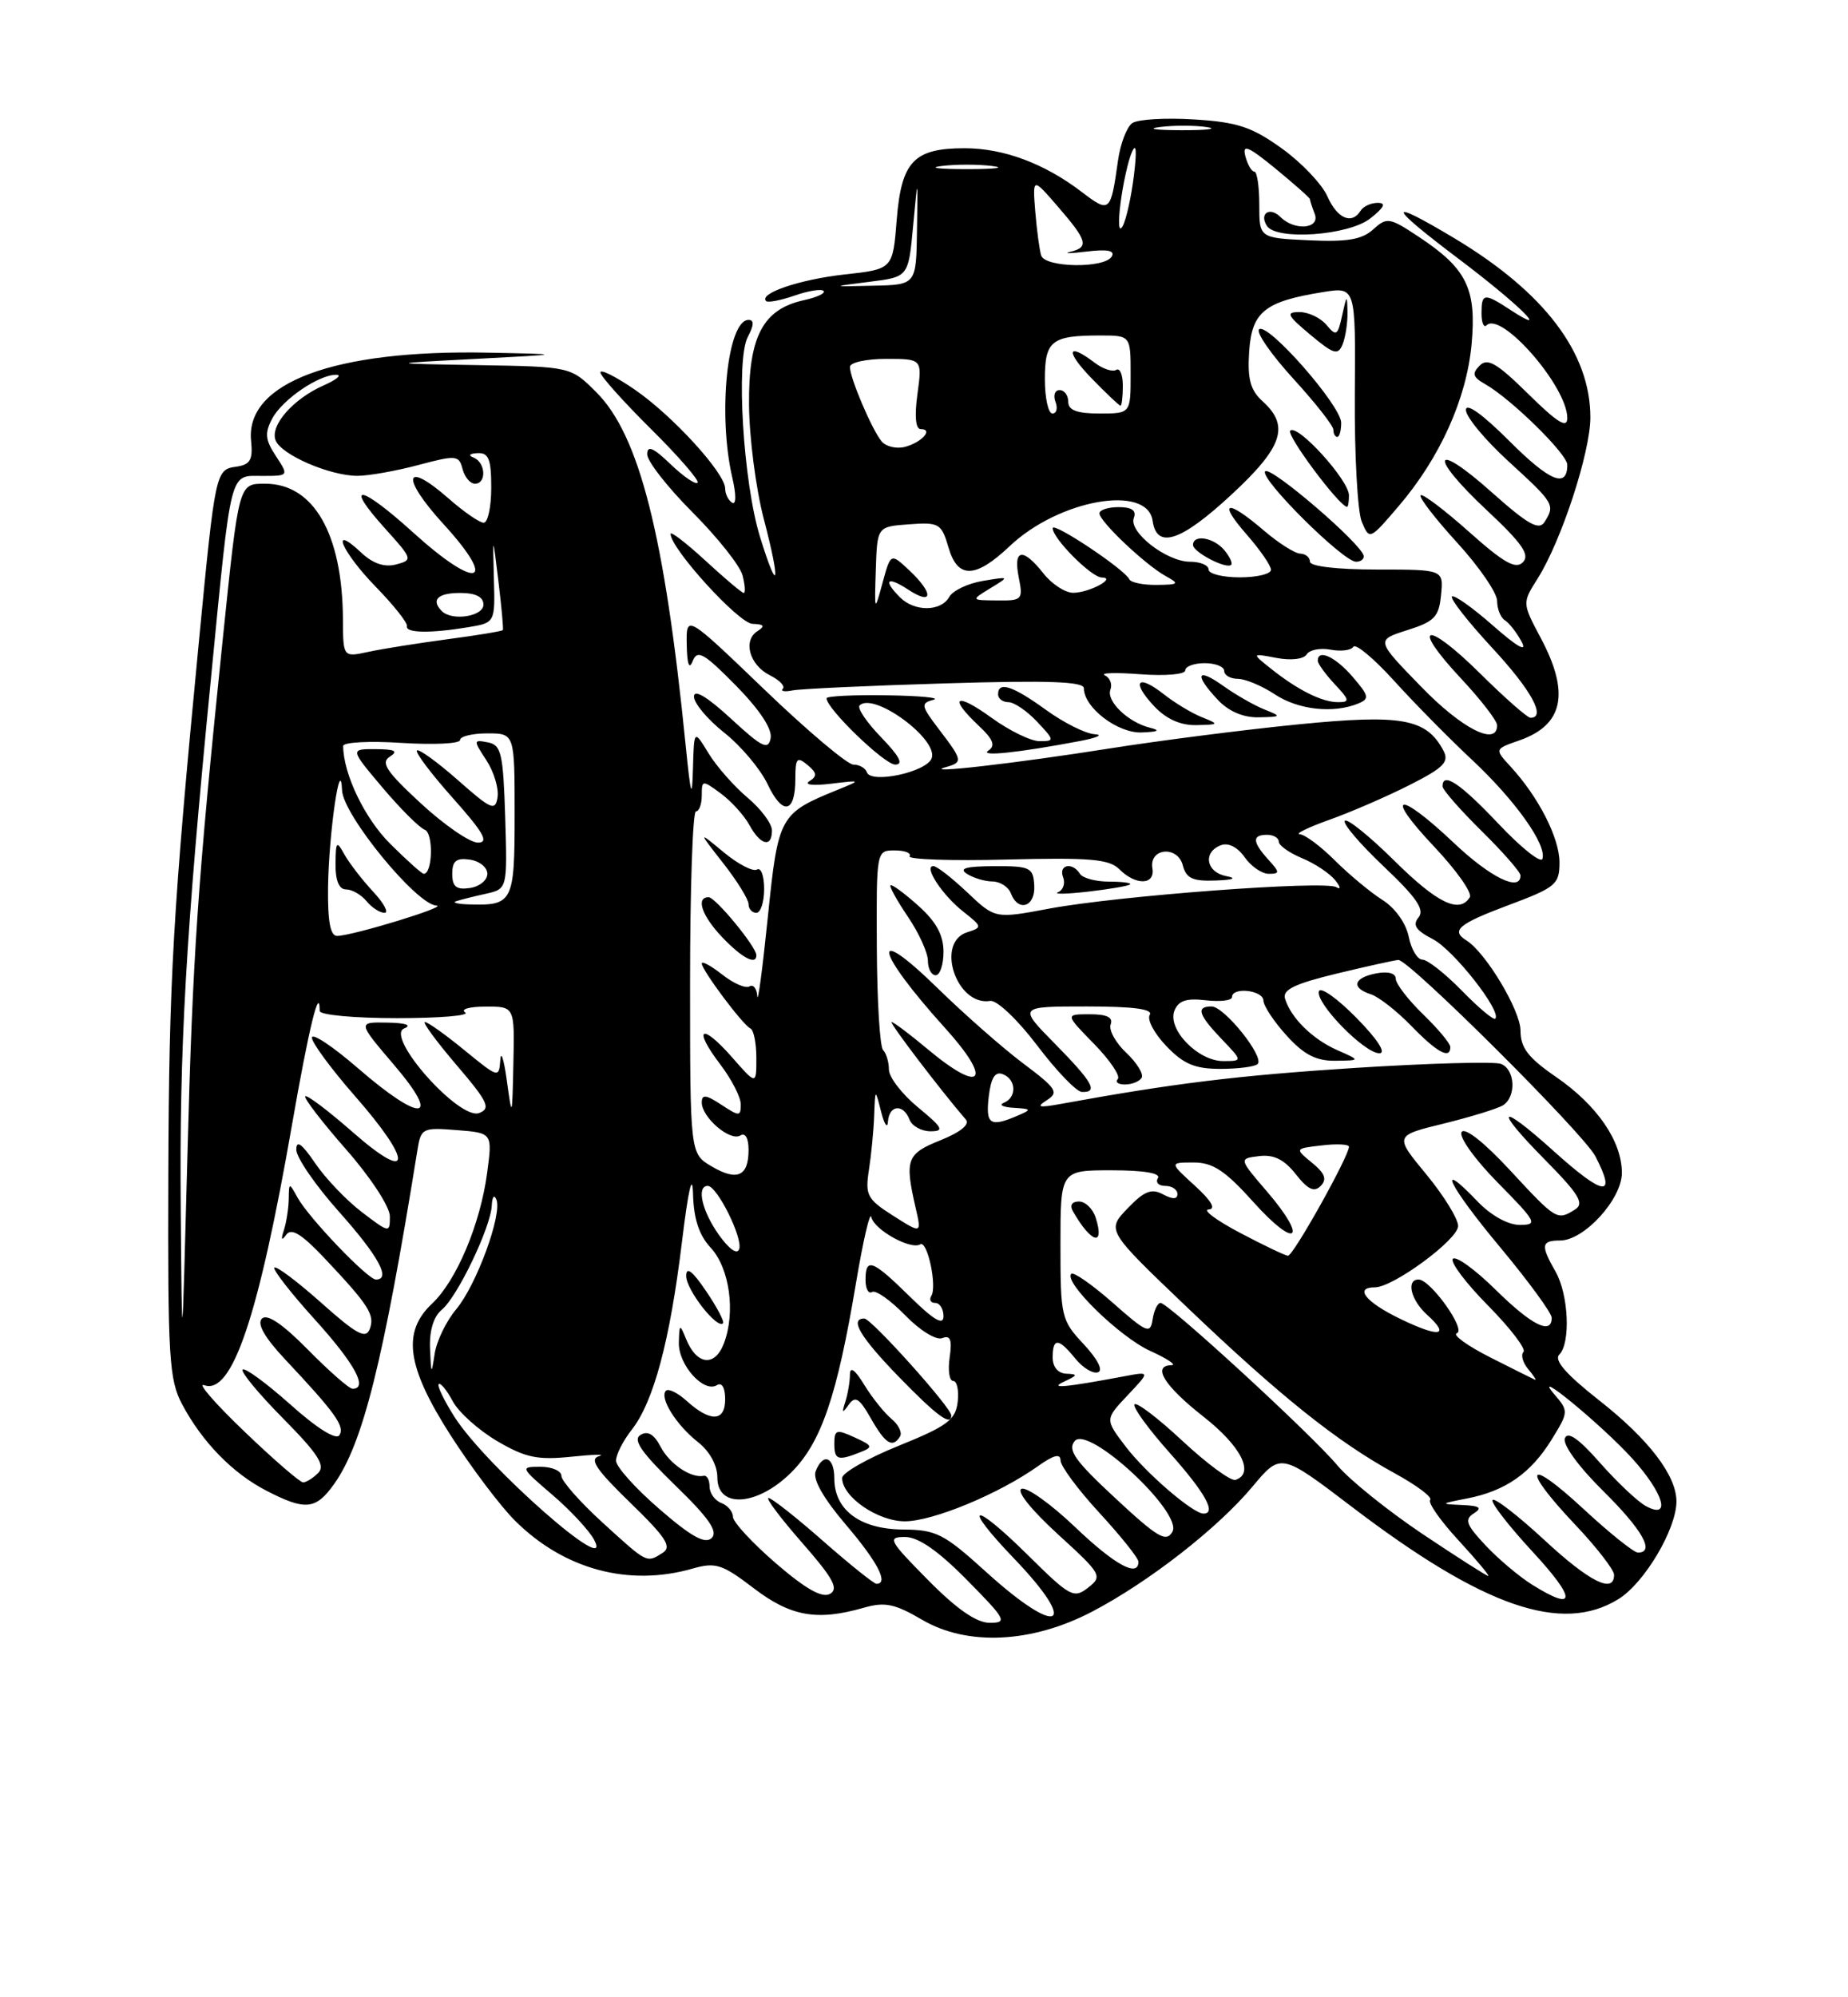 <?xml version="1.0" encoding="UTF-8" standalone="no"?>
<!DOCTYPE svg PUBLIC "-//W3C//DTD SVG 1.1//EN" "http://www.w3.org/Graphics/SVG/1.1/DTD/svg11.dtd" >
<svg xmlns="http://www.w3.org/2000/svg" xmlns:xlink="http://www.w3.org/1999/xlink" version="1.1" viewBox="0 0 237 256">
 <g >
 <path fill="currentColor"
d=" M 140.04 206.58 C 147.31 202.78 156.16 195.89 160.63 190.54 C 164.26 186.20 164.26 186.20 173.38 193.14 C 190.25 205.98 200.29 209.46 207.56 204.96 C 210.90 202.90 215.00 195.98 215.00 192.43 C 214.99 189.11 211.45 184.48 205.08 179.48 C 200.87 176.17 199.26 174.34 199.97 173.63 C 201.45 172.15 201.17 165.93 199.50 163.00 C 197.56 159.61 197.65 159.00 200.08 159.00 C 203.16 159.00 208.00 153.70 208.00 150.33 C 207.99 146.26 204.84 141.68 199.58 138.05 C 195.98 135.58 195.00 134.30 195.00 132.10 C 195.00 129.51 190.53 122.07 188.07 120.54 C 186.02 119.27 187.05 118.41 193.50 116.00 C 199.54 113.74 200.00 113.35 200.00 110.53 C 199.99 107.40 197.32 102.16 193.73 98.26 C 191.66 96.01 191.66 96.01 194.85 94.90 C 200.50 92.93 201.36 88.85 197.61 81.80 C 195.21 77.29 195.21 77.29 197.20 74.15 C 200.23 69.36 203.96 57.98 203.96 53.50 C 203.96 45.22 198.07 37.47 186.56 30.56 C 177.72 25.27 177.86 26.24 186.91 33.06 C 194.71 38.93 199.16 43.29 193.75 39.75 C 190.32 37.51 190.00 37.55 190.00 40.17 C 190.00 41.36 190.29 42.05 190.64 41.70 C 192.51 39.82 201.00 49.55 201.00 53.58 C 201.00 54.96 199.75 54.19 196.01 50.51 C 191.98 46.54 190.77 45.83 189.76 46.86 C 188.75 47.88 188.88 48.34 190.44 49.22 C 193.76 51.09 201.00 58.19 201.00 59.57 C 201.00 62.64 198.76 61.72 193.55 56.51 C 190.12 53.08 188.00 51.57 188.00 52.55 C 188.00 53.43 190.47 56.41 193.50 59.17 C 199.34 64.51 199.46 64.72 198.08 66.91 C 197.37 68.02 195.95 67.23 191.35 63.13 C 183.72 56.32 183.12 58.33 190.68 65.40 C 195.20 69.63 196.24 71.11 195.31 72.06 C 194.39 73.01 192.86 72.15 188.38 68.15 C 185.22 65.34 182.43 63.23 182.19 63.48 C 181.94 63.73 184.05 66.46 186.87 69.55 C 189.69 72.63 192.00 76.00 192.00 77.02 C 192.00 78.04 192.45 79.16 192.99 79.50 C 193.54 79.83 194.51 81.08 195.15 82.27 C 195.89 83.66 194.58 82.92 191.50 80.21 C 188.85 77.88 186.47 76.19 186.21 76.46 C 185.94 76.72 188.26 79.68 191.36 83.03 C 196.40 88.46 198.33 92.00 196.28 92.00 C 195.88 92.00 192.97 89.44 189.81 86.31 C 182.84 79.42 180.80 79.94 187.35 86.94 C 189.91 89.68 192.00 92.38 192.00 92.96 C 192.00 95.70 187.51 93.43 182.26 88.02 C 176.45 82.05 176.45 82.05 180.47 80.77 C 183.97 79.67 184.54 79.07 184.81 76.25 C 185.13 73.00 185.13 73.00 176.56 73.00 C 171.52 73.00 168.00 72.59 168.00 72.00 C 168.00 71.45 167.44 70.98 166.75 70.96 C 166.06 70.94 163.94 69.59 162.04 67.96 C 157.31 63.91 156.12 64.23 159.90 68.53 C 161.60 70.48 163.00 72.50 163.00 73.03 C 163.00 73.57 161.20 74.00 159.00 74.00 C 156.80 74.00 155.00 73.55 155.00 73.00 C 155.00 72.45 153.94 72.00 152.63 72.00 C 149.61 72.00 144.71 68.19 145.41 66.38 C 145.77 65.44 145.16 65.00 143.47 65.00 C 142.11 65.00 141.00 65.36 141.00 65.80 C 141.00 66.83 146.89 72.40 149.50 73.84 C 151.30 74.83 151.19 74.94 148.33 74.97 C 146.59 74.99 145.02 74.66 144.83 74.25 C 144.28 73.00 135.00 66.82 135.00 67.70 C 135.00 69.01 139.96 74.00 141.29 74.02 C 143.28 74.04 139.71 75.97 137.64 75.98 C 136.62 75.99 134.90 74.87 133.82 73.50 C 131.18 70.15 129.92 70.35 130.65 74.00 C 131.22 76.86 131.10 77.00 127.88 76.96 C 124.50 76.93 124.50 76.93 127.00 75.40 C 129.50 73.88 129.50 73.88 126.03 74.46 C 124.12 74.78 122.19 75.70 121.73 76.52 C 120.68 78.40 117.29 78.43 115.43 76.57 C 113.18 74.32 113.76 73.79 116.50 75.59 C 119.68 77.67 119.75 76.05 116.62 73.11 C 114.23 70.87 114.23 70.87 113.19 74.68 C 112.15 78.49 112.14 78.49 112.32 73.00 C 112.50 67.50 112.50 67.50 116.59 67.20 C 120.45 66.92 120.74 67.09 121.65 70.20 C 122.83 74.22 125.10 74.16 129.50 69.99 C 135.80 64.03 147.15 62.02 147.82 66.75 C 148.34 70.44 151.44 69.42 157.94 63.39 C 164.51 57.31 165.42 54.60 161.95 51.46 C 160.35 50.01 159.97 48.61 160.20 45.06 C 160.54 39.96 162.19 38.63 169.72 37.43 C 173.86 36.77 173.86 36.77 173.75 50.63 C 173.70 58.26 174.10 65.57 174.64 66.87 C 175.63 69.23 175.66 69.22 179.35 64.90 C 184.67 58.69 188.09 51.10 188.73 44.09 C 189.37 37.00 188.10 34.42 181.96 30.36 C 178.19 27.86 177.87 27.81 176.10 29.41 C 174.67 30.71 172.75 31.03 167.87 30.80 C 161.50 30.50 161.50 30.50 161.50 26.25 C 161.50 23.91 161.21 22.00 160.87 22.00 C 160.52 22.00 160.00 21.11 159.71 20.01 C 159.30 18.42 160.08 18.75 163.60 21.63 C 166.02 23.62 168.00 25.37 168.00 25.54 C 168.00 25.70 168.27 26.55 168.61 27.42 C 169.34 29.33 166.03 29.63 164.22 27.82 C 162.86 26.46 161.47 27.34 162.46 28.93 C 163.64 30.85 172.93 30.20 175.73 28.00 C 177.52 26.59 177.81 26.00 176.69 26.00 C 175.83 26.00 174.84 26.45 174.50 27.00 C 173.37 28.83 171.50 28.03 170.23 25.16 C 169.54 23.60 166.91 20.83 164.38 19.02 C 160.53 16.26 158.69 15.65 153.14 15.31 C 149.49 15.08 145.92 15.29 145.21 15.78 C 144.51 16.26 143.68 18.43 143.38 20.58 C 142.44 27.25 142.33 27.35 138.71 24.59 C 133.94 20.95 128.70 19.00 123.72 19.00 C 117.20 19.00 115.60 20.68 115.00 28.17 C 114.50 34.50 114.50 34.50 108.31 35.18 C 102.56 35.82 97.27 37.61 98.25 38.59 C 98.49 38.82 100.12 38.50 101.89 37.89 C 103.66 37.27 105.34 37.00 105.62 37.29 C 105.91 37.58 104.77 38.11 103.08 38.48 C 97.83 39.64 95.99 43.14 96.06 51.88 C 96.09 56.07 96.94 62.65 97.95 66.50 C 100.14 74.85 99.82 76.42 97.48 68.85 C 95.31 61.86 94.35 46.08 95.91 43.17 C 96.69 41.71 96.73 41.00 96.01 41.00 C 93.28 41.00 92.03 53.11 93.92 61.24 C 94.43 63.43 94.42 64.76 93.89 64.43 C 93.40 64.13 93.00 63.31 93.00 62.62 C 93.00 60.65 86.27 53.28 81.41 49.94 C 78.98 48.27 77.00 47.28 77.00 47.73 C 77.00 48.19 79.91 51.44 83.47 54.97 C 87.03 58.50 89.73 61.61 89.46 61.87 C 89.20 62.14 87.63 61.07 85.99 59.49 C 83.77 57.36 83.00 57.04 83.00 58.23 C 83.00 59.12 85.62 62.46 88.82 65.67 C 92.02 68.88 94.91 72.51 95.23 73.75 C 95.55 74.99 95.62 76.00 95.38 76.00 C 95.15 76.00 92.94 74.14 90.48 71.87 C 88.01 69.60 86.00 68.05 86.00 68.43 C 86.00 70.31 94.73 79.90 96.50 79.96 C 98.00 80.01 98.16 80.24 97.15 80.89 C 95.23 82.10 96.12 85.25 98.75 86.56 C 99.98 87.18 100.72 87.95 100.40 88.27 C 100.07 88.60 100.63 88.70 101.65 88.49 C 102.67 88.29 111.49 87.88 121.25 87.59 C 134.37 87.19 139.00 87.35 139.00 88.21 C 139.00 90.69 143.34 94.00 146.42 93.88 C 148.54 93.80 148.87 93.62 147.50 93.28 C 144.68 92.59 141.84 89.86 142.41 88.38 C 142.67 87.69 142.35 86.87 141.69 86.56 C 141.04 86.24 143.09 86.18 146.25 86.42 C 149.43 86.66 152.00 86.44 152.00 85.93 C 152.00 85.42 153.12 85.00 154.50 85.00 C 155.88 85.00 157.00 85.45 157.00 86.00 C 157.00 86.55 157.79 87.00 158.75 87.01 C 159.71 87.01 161.85 87.91 163.50 89.00 C 166.49 90.98 170.99 91.48 174.17 90.18 C 175.66 89.57 175.58 89.20 173.47 86.75 C 171.25 84.17 169.00 83.14 169.00 84.69 C 169.00 85.06 169.98 86.41 171.17 87.69 C 173.08 89.72 173.14 90.00 171.61 90.00 C 169.54 90.00 166.44 88.45 163.00 85.71 C 160.50 83.72 160.50 83.72 163.71 84.33 C 165.56 84.68 167.20 84.49 167.58 83.87 C 167.94 83.29 169.32 83.02 170.64 83.27 C 171.96 83.52 173.28 83.36 173.56 82.90 C 173.85 82.44 176.21 84.41 178.81 87.28 C 181.41 90.15 185.90 94.70 188.78 97.39 C 194.34 102.59 198.40 108.30 197.81 110.08 C 197.61 110.68 195.07 108.65 192.17 105.58 C 187.26 100.39 185.00 98.88 185.00 100.79 C 185.00 101.22 187.25 103.79 190.00 106.50 C 192.75 109.21 195.00 111.78 195.00 112.21 C 195.00 114.37 191.14 112.48 186.41 108.00 C 179.27 101.25 177.41 101.63 183.91 108.50 C 186.77 111.53 188.84 114.45 188.50 115.00 C 187.17 117.15 184.32 115.77 178.81 110.31 C 175.64 107.18 172.79 104.88 172.47 105.20 C 172.15 105.52 174.39 108.15 177.44 111.04 C 181.66 115.03 182.74 116.60 181.93 117.58 C 181.12 118.56 181.56 119.24 183.75 120.37 C 186.43 121.75 192.65 129.68 191.76 130.57 C 191.55 130.79 189.62 129.17 187.48 126.98 C 185.34 124.79 183.07 123.00 182.42 123.00 C 181.78 123.00 180.98 121.67 180.66 120.05 C 180.31 118.32 178.91 116.36 177.28 115.34 C 175.75 114.37 173.02 112.10 171.20 110.29 C 169.39 108.48 167.36 106.97 166.70 106.93 C 166.04 106.89 167.75 106.05 170.50 105.07 C 173.25 104.09 177.87 102.09 180.77 100.62 C 185.19 98.38 185.89 97.66 185.10 96.18 C 182.91 92.09 179.76 91.53 166.45 92.85 C 159.60 93.53 148.71 94.92 142.25 95.94 C 130.25 97.84 118.10 99.23 121.25 98.34 C 123.51 97.71 123.48 97.49 120.45 93.52 C 118.11 90.46 118.05 90.13 119.70 89.70 C 120.69 89.44 118.01 89.18 113.75 89.12 C 109.49 89.05 106.00 89.22 106.00 89.50 C 106.00 90.83 113.43 98.00 114.81 98.00 C 115.91 98.00 115.36 96.93 113.01 94.51 C 111.16 92.60 109.91 90.76 110.24 90.42 C 112.03 88.63 120.41 94.78 119.48 97.20 C 118.80 98.97 111.68 100.49 111.17 98.98 C 110.98 98.44 110.21 98.00 109.44 98.00 C 108.68 98.00 103.54 93.67 98.03 88.38 C 88.00 78.75 88.00 78.75 88.07 82.63 C 88.12 85.17 88.38 85.89 88.84 84.73 C 89.43 83.23 90.26 83.69 94.37 87.86 C 97.43 90.98 99.06 93.44 98.83 94.62 C 98.53 96.19 97.74 95.80 93.74 92.11 C 90.69 89.30 89.00 88.29 89.00 89.29 C 89.00 90.14 90.75 92.22 92.88 93.91 C 95.02 95.60 97.52 98.57 98.44 100.51 C 100.37 104.58 102.00 104.26 102.00 99.82 C 102.00 97.17 102.21 96.93 103.55 98.04 C 104.78 99.06 104.83 99.49 103.80 100.13 C 103.07 100.59 104.26 100.73 106.50 100.46 C 110.50 99.98 110.50 99.98 107.40 101.24 C 99.97 104.26 99.80 104.58 98.47 117.56 C 97.80 124.13 97.19 128.69 97.12 127.69 C 97.06 126.70 96.60 126.13 96.12 126.43 C 95.63 126.73 94.06 126.05 92.62 124.91 C 91.18 123.78 90.00 123.14 90.00 123.49 C 90.00 124.34 95.29 131.41 96.25 131.83 C 96.66 132.02 97.00 133.72 97.00 135.62 C 97.00 139.07 97.00 139.07 93.87 135.50 C 89.95 131.04 88.80 131.73 92.36 136.41 C 93.81 138.31 95.00 140.62 95.00 141.55 C 95.00 143.11 94.82 143.12 92.50 141.59 C 90.52 140.29 90.00 140.24 90.00 141.32 C 90.00 143.22 93.64 146.34 94.94 145.54 C 95.58 145.14 96.00 145.87 96.00 147.38 C 96.00 150.78 94.53 151.43 91.25 149.49 C 88.50 147.86 88.50 147.86 88.50 125.93 C 88.50 113.87 88.84 104.00 89.25 104.00 C 89.66 104.00 90.00 103.08 90.00 101.95 C 90.00 99.96 90.06 99.95 92.44 101.70 C 93.78 102.69 95.43 104.51 96.11 105.75 C 97.53 108.35 99.00 108.70 99.00 106.44 C 99.00 105.57 97.59 103.68 95.86 102.23 C 94.13 100.77 91.88 98.22 90.86 96.54 C 89.01 93.50 89.01 93.50 88.87 98.50 C 88.76 102.59 88.59 102.05 87.93 95.50 C 85.24 68.61 82.00 55.80 76.49 50.29 C 73.20 47.00 73.20 47.00 61.35 46.80 C 49.50 46.60 49.50 46.60 61.00 46.00 C 72.50 45.40 72.50 45.40 62.50 45.20 C 42.86 44.81 31.46 49.06 32.20 56.49 C 32.45 58.95 32.10 59.56 30.28 59.82 C 27.66 60.19 27.61 60.43 25.53 82.00 C 22.18 116.75 21.67 125.62 21.59 150.50 C 21.51 174.05 21.68 176.83 23.36 180.00 C 25.96 184.87 29.85 188.85 34.21 191.09 C 39.17 193.64 40.50 193.51 42.85 190.21 C 46.54 185.02 49.16 174.55 53.52 147.49 C 53.98 144.59 54.16 144.50 58.58 144.85 C 63.16 145.21 63.16 145.21 62.47 150.36 C 61.60 156.88 58.54 164.15 55.42 167.08 C 51.53 170.73 52.15 175.18 57.81 184.00 C 60.46 188.12 64.16 193.03 66.04 194.90 C 72.32 201.16 80.63 203.40 88.82 201.05 C 91.77 200.21 92.60 200.47 96.64 203.55 C 101.40 207.19 104.77 207.79 110.77 206.07 C 113.48 205.29 114.74 205.55 118.26 207.61 C 124.06 211.01 132.31 210.61 140.04 206.58 Z  M 97.00 122.43 C 97.00 121.36 91.76 115.00 90.88 115.00 C 89.18 115.00 90.02 117.42 92.69 120.20 C 95.20 122.81 97.00 123.75 97.00 122.43 Z  M 98.00 113.94 C 98.00 112.26 97.59 111.14 97.08 111.45 C 96.58 111.76 94.67 110.77 92.84 109.26 C 89.51 106.50 89.51 106.50 92.75 110.64 C 94.54 112.92 96.00 115.29 96.00 115.89 C 96.00 116.50 96.45 117.00 97.00 117.00 C 97.55 117.00 98.00 115.62 98.00 113.94 Z  M 138.50 94.98 C 140.70 94.56 141.56 94.17 140.40 94.11 C 139.25 94.05 136.44 92.65 134.16 91.00 C 129.86 87.89 128.00 87.28 128.00 89.00 C 128.00 89.55 128.60 90.00 129.33 90.00 C 130.05 90.00 131.71 91.12 133.00 92.50 C 135.26 94.90 135.27 95.00 133.32 95.00 C 132.21 95.00 129.43 93.65 127.15 91.99 C 122.57 88.68 121.57 89.30 125.51 93.01 C 127.39 94.77 127.70 95.58 126.76 96.20 C 125.53 97.01 130.52 96.49 138.50 94.98 Z  M 154.15 91.93 C 152.86 91.42 150.66 90.09 149.25 88.98 C 145.87 86.32 145.04 87.34 148.00 90.50 C 149.56 92.16 151.38 92.98 153.42 92.94 C 156.36 92.88 156.39 92.83 154.15 91.93 Z  M 162.15 90.93 C 160.85 90.41 158.49 89.06 156.90 87.93 C 153.48 85.49 153.10 86.41 156.17 89.69 C 157.57 91.18 159.44 91.98 161.42 91.94 C 164.36 91.88 164.40 91.83 162.15 90.93 Z  M 157.02 70.52 C 155.67 68.89 153.00 68.44 153.00 69.85 C 153.00 70.76 157.25 72.98 157.89 72.40 C 158.11 72.21 157.72 71.36 157.02 70.52 Z  M 174.89 71.25 C 174.66 69.74 162.97 59.70 162.26 60.41 C 161.43 61.24 172.24 72.00 173.91 72.00 C 174.51 72.00 174.95 71.66 174.89 71.25 Z  M 173.00 63.49 C 173.00 61.55 166.39 54.28 165.47 55.20 C 164.92 55.74 171.70 64.83 172.75 64.97 C 172.89 64.99 173.00 64.32 173.00 63.49 Z  M 172.00 54.19 C 172.00 52.00 162.52 41.21 161.47 42.22 C 161.07 42.61 163.05 45.46 165.87 48.55 C 168.69 51.63 171.00 54.57 171.00 55.08 C 171.00 55.59 171.22 56.00 171.50 56.00 C 171.78 56.00 172.00 55.19 172.00 54.19 Z  M 172.81 40.00 C 172.77 37.72 172.71 37.76 172.13 40.41 C 171.56 43.03 171.37 43.15 170.13 41.66 C 169.37 40.75 167.81 40.00 166.67 40.00 C 164.86 40.00 165.05 40.40 168.04 42.90 C 171.04 45.41 171.59 45.58 172.18 44.15 C 172.55 43.24 172.84 41.38 172.81 40.00 Z  M 119.00 202.50 C 113.98 197.42 113.76 197.00 116.07 197.00 C 117.77 197.00 120.30 198.75 124.00 202.50 C 129.02 207.58 129.24 208.00 126.93 208.00 C 125.23 208.00 122.70 206.25 119.00 202.50 Z  M 126.50 201.51 C 121.04 196.56 120.08 196.07 115.75 196.04 C 110.29 195.99 107.00 193.53 107.00 189.50 C 107.00 186.70 105.54 186.15 104.60 188.59 C 104.21 189.61 105.61 192.06 108.50 195.45 C 112.57 200.22 114.01 203.00 112.40 203.00 C 112.08 203.00 108.99 200.53 105.54 197.50 C 102.10 194.47 98.95 192.00 98.56 192.00 C 98.16 192.00 100.10 194.58 102.87 197.74 C 106.85 202.28 107.60 203.65 106.44 204.29 C 105.43 204.86 103.32 203.66 99.49 200.36 C 96.47 197.75 94.00 195.08 94.00 194.42 C 94.00 193.76 93.33 192.95 92.50 192.64 C 91.67 192.32 91.00 191.37 91.00 190.53 C 91.00 189.69 90.66 189.07 90.25 189.16 C 88.63 189.50 85.88 187.65 84.71 185.42 C 83.88 183.82 83.06 183.35 82.14 183.92 C 81.12 184.54 82.25 186.16 86.59 190.38 C 90.89 194.54 92.11 196.29 91.28 197.12 C 90.45 197.95 88.70 197.00 84.58 193.43 C 81.51 190.78 79.00 187.99 79.00 187.22 C 79.00 186.45 79.91 184.66 81.02 183.25 C 83.82 179.69 85.92 171.85 87.45 159.24 C 88.28 152.42 88.80 150.17 88.88 153.06 C 88.96 156.22 89.66 158.33 91.14 159.92 C 93.57 162.53 94.36 168.21 92.84 172.18 C 91.67 175.25 89.34 174.97 87.98 171.61 C 87.18 169.64 87.12 169.67 87.06 172.10 C 86.99 174.94 90.25 178.58 91.94 177.54 C 92.58 177.14 93.00 177.86 93.00 179.35 C 93.00 182.24 91.11 182.31 88.04 179.54 C 86.91 178.52 85.73 177.94 85.41 178.25 C 84.53 179.13 86.70 182.62 89.49 184.82 C 91.02 186.02 92.00 187.80 92.00 189.39 C 92.00 193.41 97.17 193.03 101.50 188.70 C 105.32 184.88 107.34 178.98 109.77 164.50 C 110.69 159.00 111.58 155.18 111.75 156.00 C 112.08 157.61 116.80 160.24 118.02 159.49 C 118.93 158.93 120.20 164.86 119.44 166.10 C 119.13 166.60 119.36 167.00 119.94 167.00 C 120.52 167.00 121.00 167.77 121.00 168.71 C 121.00 169.93 119.78 169.22 116.71 166.21 C 111.87 161.45 111.00 161.13 111.00 164.06 C 111.00 165.19 111.38 165.88 111.84 165.60 C 112.30 165.31 114.20 166.65 116.06 168.56 C 117.96 170.52 120.05 171.81 120.83 171.51 C 121.89 171.10 122.12 171.71 121.79 173.99 C 121.55 175.64 121.75 177.00 122.24 177.00 C 122.73 177.00 122.99 178.21 122.82 179.69 C 122.54 182.00 121.49 182.79 115.25 185.31 C 111.26 186.92 108.00 188.78 108.00 189.44 C 108.00 191.85 112.57 195.00 116.06 194.99 C 119.66 194.98 128.12 191.47 133.09 187.94 C 135.12 186.49 136.00 186.26 136.01 187.18 C 136.01 187.91 138.26 190.94 141.01 193.92 C 143.75 196.90 146.00 199.71 146.00 200.17 C 146.00 202.24 142.96 200.58 137.85 195.70 C 134.79 192.79 131.72 190.59 131.03 190.82 C 130.29 191.07 132.21 193.48 135.63 196.61 C 141.29 201.77 141.43 202.02 139.54 203.50 C 137.71 204.93 137.22 204.66 131.82 199.32 C 124.70 192.28 123.22 192.64 130.04 199.75 C 138.54 208.61 135.82 209.96 126.50 201.51 Z  M 110.34 186.13 C 112.00 185.48 111.92 185.29 109.59 184.23 C 107.28 183.17 107.00 183.25 107.00 185.02 C 107.00 187.13 107.44 187.28 110.34 186.13 Z  M 115.43 184.11 C 115.73 183.63 115.24 182.61 114.33 181.86 C 113.42 181.11 111.85 179.15 110.84 177.50 C 109.66 175.56 109.01 175.09 109.00 176.17 C 109.00 177.09 108.73 178.66 108.41 179.67 C 107.93 181.13 108.02 181.21 108.84 180.05 C 109.68 178.87 110.20 179.19 111.68 181.79 C 113.55 185.08 114.48 185.65 115.43 184.11 Z  M 122.00 181.42 C 122.00 180.42 111.74 169.00 110.85 169.00 C 108.91 169.00 110.30 171.35 115.25 176.45 C 120.13 181.47 122.00 182.85 122.00 181.42 Z  M 90.55 165.48 C 88.79 162.88 88.00 162.28 88.00 163.55 C 88.00 165.31 91.95 170.38 92.72 169.61 C 92.93 169.40 91.95 167.54 90.55 165.48 Z  M 196.50 203.12 C 194.85 202.09 192.16 199.83 190.52 198.08 C 188.03 195.43 187.78 194.75 189.02 193.97 C 190.14 193.26 189.78 193.00 187.50 192.90 C 184.65 192.78 184.69 192.73 188.16 192.06 C 193.07 191.10 196.32 188.84 199.00 184.50 C 201.17 180.98 201.18 180.86 199.36 178.74 C 196.11 174.97 205.50 182.70 209.36 186.97 C 213.38 191.43 214.35 194.79 211.10 193.05 C 210.06 192.50 207.41 190.00 205.21 187.51 C 202.48 184.40 201.06 183.41 200.69 184.35 C 200.39 185.15 202.43 187.97 205.58 191.08 C 210.63 196.07 212.29 199.00 210.06 199.00 C 209.54 199.00 206.39 196.48 203.06 193.39 C 195.75 186.62 195.01 188.02 202.00 195.41 C 204.75 198.31 207.00 201.21 207.00 201.85 C 207.00 204.33 203.85 202.76 198.03 197.36 C 194.68 194.26 191.70 191.96 191.42 192.25 C 191.13 192.54 193.44 195.52 196.55 198.89 C 202.20 204.99 202.18 206.66 196.50 203.12 Z  M 182.41 196.60 C 177.97 193.62 173.08 189.69 171.54 187.85 C 168.23 183.88 149.85 167.00 148.84 167.00 C 148.45 167.00 148.00 167.95 147.82 169.11 C 147.53 171.03 147.08 170.84 142.71 166.98 C 140.07 164.66 137.68 162.99 137.39 163.27 C 136.36 164.31 143.58 171.36 147.49 173.14 C 149.70 174.14 150.94 174.97 150.25 174.98 C 147.69 175.02 149.30 177.62 154.32 181.56 C 159.16 185.35 160.94 188.85 158.45 189.68 C 157.87 189.88 154.81 187.63 151.65 184.69 C 148.49 181.74 145.72 179.64 145.49 180.01 C 145.26 180.38 147.31 183.19 150.04 186.25 C 154.57 191.34 156.05 194.00 154.34 194.00 C 152.99 194.00 146.96 188.81 144.38 185.43 C 141.70 181.92 141.70 181.92 144.60 178.85 C 147.50 175.78 147.50 175.78 144.25 176.39 C 136.51 177.84 134.43 178.03 136.50 177.07 C 138.22 176.27 138.26 176.13 136.75 176.07 C 135.69 176.03 135.00 175.21 135.00 174.00 C 135.00 171.44 135.75 171.47 137.91 174.14 C 138.87 175.32 140.17 176.11 140.81 175.89 C 141.51 175.66 140.77 174.21 138.99 172.30 C 136.10 169.22 136.00 168.78 136.00 159.55 C 136.00 150.00 136.00 150.00 142.56 150.00 C 146.68 150.00 148.89 150.37 148.50 151.00 C 148.16 151.55 148.58 152.00 149.44 152.00 C 150.30 152.00 151.00 152.47 151.00 153.04 C 151.00 153.73 150.40 153.75 149.15 153.08 C 147.67 152.29 146.74 152.66 144.60 154.89 C 141.91 157.70 141.91 157.70 152.28 167.60 C 164.19 178.96 171.51 184.82 178.86 188.83 C 181.69 190.38 183.75 191.92 183.42 192.25 C 183.09 192.58 184.72 194.91 187.04 197.42 C 189.36 199.94 191.08 202.00 190.87 202.00 C 190.66 202.00 186.85 199.57 182.41 196.60 Z  M 140.52 156.08 C 140.16 154.93 139.19 154.00 138.37 154.00 C 137.47 154.00 137.16 154.49 137.60 155.25 C 139.94 159.35 141.72 159.85 140.52 156.08 Z  M 77.25 195.13 C 74.36 192.49 72.00 189.81 72.00 189.17 C 72.00 188.53 70.79 188.00 69.32 188.00 C 66.69 188.00 66.72 188.07 70.83 191.59 C 73.14 193.56 75.54 196.15 76.18 197.33 C 78.96 202.54 62.38 187.98 58.32 181.66 C 56.97 179.54 56.04 177.63 56.26 177.41 C 56.48 177.18 57.29 178.16 58.05 179.58 C 58.80 181.00 61.38 183.31 63.76 184.71 C 67.40 186.84 68.93 187.16 73.30 186.71 C 76.16 186.41 77.75 186.38 76.83 186.64 C 75.54 187.01 76.45 188.36 80.82 192.60 C 85.41 197.05 86.20 198.26 84.99 199.03 C 82.90 200.35 83.07 200.43 77.25 195.13 Z  M 143.05 192.04 C 137.87 187.24 136.88 185.85 137.83 184.70 C 139.57 182.61 151.72 193.89 150.36 196.32 C 149.57 197.73 148.48 197.09 143.05 192.04 Z  M 31.32 183.46 C 27.57 179.87 25.25 177.20 26.18 177.54 C 29.76 178.86 33.16 168.79 37.46 144.10 C 39.61 131.77 40.99 126.11 41.00 129.58 C 41.00 130.09 45.46 130.50 50.91 130.50 C 56.36 130.50 60.30 130.17 59.66 129.77 C 59.02 129.36 60.19 129.02 62.25 129.02 C 66.00 129.00 66.00 129.00 65.84 136.25 C 65.69 143.32 65.67 143.38 65.00 138.50 C 64.62 135.75 64.24 134.57 64.16 135.87 C 64.00 138.20 63.92 138.17 59.58 134.62 C 57.15 132.63 54.87 131.00 54.50 131.00 C 54.14 131.00 55.96 133.47 58.53 136.49 C 62.59 141.23 62.98 142.07 61.45 142.66 C 58.91 143.63 49.33 132.84 51.83 131.82 C 52.87 131.40 52.05 131.11 49.67 131.07 C 45.85 131.00 45.85 131.00 50.54 136.50 C 56.72 143.73 54.03 143.96 45.89 136.90 C 42.65 134.10 40.00 132.34 40.00 133.00 C 40.00 133.65 42.48 137.01 45.50 140.46 C 52.99 148.99 52.86 151.79 45.27 145.14 C 42.12 142.38 39.37 140.30 39.15 140.52 C 38.93 140.73 41.28 143.79 44.38 147.32 C 47.55 150.93 50.00 154.68 50.00 155.91 C 50.00 158.06 49.94 158.05 46.41 155.36 C 44.43 153.85 41.73 151.03 40.41 149.08 C 38.71 146.58 38.00 146.07 38.00 147.36 C 38.00 148.36 40.47 151.95 43.50 155.34 C 48.56 161.02 50.18 164.00 48.21 164.00 C 47.16 164.00 39.56 156.06 38.16 153.50 C 37.08 151.54 37.06 151.54 37.03 153.67 C 37.01 154.86 36.73 156.66 36.41 157.67 C 36.00 158.90 36.10 159.10 36.71 158.26 C 37.36 157.35 38.68 158.16 41.61 161.26 C 47.33 167.32 48.11 168.55 47.41 170.36 C 46.91 171.66 45.72 171.02 41.22 167.00 C 38.15 164.27 35.44 162.23 35.19 162.47 C 34.95 162.71 37.28 165.71 40.38 169.13 C 45.51 174.80 47.25 178.00 45.21 178.00 C 44.78 178.00 42.21 175.75 39.51 173.01 C 36.23 169.68 34.25 168.35 33.59 169.01 C 32.93 169.67 33.93 171.43 36.58 174.25 C 43.01 181.10 44.24 182.81 43.53 183.95 C 43.12 184.61 40.67 183.09 37.25 180.03 C 34.16 177.28 31.41 175.26 31.12 175.54 C 30.84 175.82 33.18 178.65 36.32 181.82 C 40.78 186.33 41.76 187.84 40.81 188.79 C 40.14 189.46 39.27 190.00 38.87 190.00 C 38.47 190.00 35.07 187.06 31.32 183.46 Z  M 191.12 173.98 C 188.16 172.48 186.23 171.08 186.84 170.88 C 188.07 170.46 183.45 164.00 181.93 164.00 C 180.30 164.00 180.93 166.63 183.01 168.51 C 186.05 171.26 184.62 171.48 179.55 169.03 C 175.13 166.89 173.62 165.00 176.33 165.00 C 178.68 165.00 187.00 158.87 187.00 157.14 C 187.00 156.22 185.16 153.24 182.91 150.51 C 178.82 145.56 178.82 145.56 185.16 144.01 C 188.65 143.15 192.06 142.10 192.75 141.67 C 194.49 140.58 194.32 137.06 192.49 136.36 C 191.66 136.04 183.22 136.28 173.74 136.88 C 158.69 137.85 150.54 138.85 136.00 141.50 C 133.19 142.01 132.85 141.91 134.26 141.01 C 135.82 140.02 135.50 139.51 131.26 136.33 C 128.64 134.37 123.69 130.02 120.25 126.66 C 111.50 118.11 112.17 121.77 121.17 131.73 C 127.37 138.57 125.98 140.33 119.00 134.50 C 116.70 132.57 114.60 131.00 114.35 131.00 C 113.97 131.00 120.63 139.75 123.87 143.50 C 124.40 144.12 123.18 145.12 120.61 146.15 C 116.27 147.89 116.00 148.60 117.43 154.82 C 118.19 158.14 118.19 158.14 114.54 155.82 C 111.22 153.71 110.94 153.18 111.43 150.00 C 111.73 148.07 112.04 144.93 112.11 143.00 C 112.24 139.50 112.24 139.50 113.00 142.50 C 113.42 144.15 113.82 144.71 113.88 143.75 C 114.03 141.61 115.85 141.44 116.64 143.50 C 116.95 144.32 118.17 145.00 119.33 145.00 C 121.15 145.00 120.91 144.55 117.73 141.93 C 115.68 140.24 114.00 138.06 114.00 137.09 C 114.00 136.13 113.66 135.00 113.25 134.58 C 112.84 134.17 112.48 128.25 112.45 121.42 C 112.39 109.01 112.39 109.00 114.75 109.00 C 116.05 109.00 116.91 109.34 116.65 109.75 C 116.40 110.16 121.99 110.35 129.09 110.17 C 139.81 109.90 142.25 110.11 143.56 111.42 C 145.67 113.53 148.16 113.45 147.79 111.29 C 147.35 108.69 151.02 108.34 151.69 110.91 C 152.12 112.58 152.96 112.97 155.87 112.86 C 158.20 112.78 158.69 112.57 157.25 112.29 C 154.68 111.80 154.23 109.23 156.56 108.34 C 157.52 107.97 158.71 108.57 159.62 109.87 C 160.44 111.04 161.83 112.00 162.71 112.00 C 164.16 112.00 164.15 111.82 162.65 110.17 C 160.60 107.90 160.56 107.00 162.50 107.00 C 163.32 107.00 164.00 107.40 164.00 107.88 C 164.00 108.36 165.34 109.31 166.97 109.99 C 168.60 110.66 170.51 111.93 171.22 112.80 C 171.92 113.67 172.00 114.08 171.38 113.71 C 169.90 112.83 143.38 114.81 134.56 116.46 C 127.62 117.76 127.62 117.76 124.06 114.39 C 122.10 112.54 120.15 111.01 119.71 111.01 C 118.40 110.99 120.83 114.72 123.53 116.84 C 125.98 118.77 126.00 118.87 124.04 119.49 C 119.92 120.80 122.68 129.00 127.00 128.29 C 127.83 128.16 130.51 130.69 133.00 133.98 C 135.47 137.25 138.06 139.94 138.75 139.96 C 140.89 140.03 140.16 138.73 135.29 133.78 C 130.58 129.00 130.58 129.00 139.35 129.00 C 145.38 129.00 147.91 129.34 147.45 130.08 C 147.08 130.68 148.04 132.48 149.58 134.08 C 151.79 136.39 153.24 137.00 156.52 137.00 C 158.80 137.00 160.95 136.72 161.29 136.38 C 162.20 135.47 157.01 129.00 155.38 129.00 C 153.35 129.00 153.68 130.05 156.69 133.20 C 159.37 136.00 159.37 136.00 156.86 136.00 C 153.64 136.00 149.70 131.94 150.61 129.56 C 151.12 128.26 152.13 127.91 154.64 128.21 C 156.49 128.42 158.00 128.24 158.00 127.80 C 158.00 126.46 162.00 126.91 162.03 128.25 C 162.05 128.94 163.39 130.96 165.02 132.75 C 167.22 135.18 168.80 135.99 171.24 135.96 C 174.50 135.92 174.50 135.92 171.50 134.60 C 168.32 133.19 165.56 130.48 164.80 128.00 C 164.45 126.86 166.04 126.09 171.42 124.79 C 175.31 123.85 178.87 123.07 179.33 123.04 C 180.68 122.97 203.08 145.27 204.60 148.20 C 207.39 153.57 205.72 153.36 199.21 147.50 C 192.22 141.21 191.46 141.88 198.03 148.54 C 202.50 153.06 203.23 154.25 202.00 155.02 C 199.70 156.47 199.59 156.40 193.66 150.00 C 190.33 146.40 187.84 144.45 187.44 145.10 C 187.07 145.70 189.16 148.63 192.10 151.60 C 197.07 156.64 197.26 157.00 194.90 157.00 C 193.40 157.00 191.21 155.79 189.51 154.01 C 183.98 148.24 185.82 152.00 192.38 159.85 C 196.02 164.22 199.00 168.29 199.00 168.90 C 199.00 171.15 196.44 169.87 191.81 165.31 C 189.19 162.73 186.72 160.94 186.33 161.34 C 185.94 161.73 187.96 164.43 190.83 167.33 C 193.70 170.24 195.75 172.92 195.38 173.28 C 195.02 173.65 195.28 174.64 195.98 175.48 C 196.68 176.31 197.08 176.93 196.87 176.85 C 196.67 176.77 194.08 175.48 191.12 173.98 Z  M 146.41 138.15 C 146.70 137.68 145.81 136.23 144.44 134.94 C 143.07 133.65 142.17 132.01 142.44 131.30 C 142.78 130.40 141.95 130.00 139.77 130.00 C 136.59 130.00 136.59 130.00 140.32 133.81 C 142.37 135.91 143.73 137.94 143.35 138.31 C 142.98 138.69 143.39 139.00 144.27 139.00 C 145.16 139.00 146.12 138.62 146.41 138.15 Z  M 173.97 130.47 C 171.52 127.98 169.35 126.44 169.15 127.05 C 168.66 128.53 174.97 135.00 176.90 135.00 C 177.82 135.00 176.67 133.22 173.97 130.47 Z  M 186.00 134.20 C 186.00 133.75 184.43 131.87 182.50 130.00 C 180.57 128.13 179.00 126.08 179.00 125.44 C 179.00 124.74 178.01 124.47 176.50 124.76 C 173.57 125.32 173.24 126.62 175.81 127.44 C 176.81 127.76 179.15 129.59 181.01 131.51 C 184.31 134.91 186.00 135.82 186.00 134.20 Z  M 121.00 121.99 C 121.00 119.85 120.06 118.13 117.75 116.07 C 115.96 114.47 114.37 113.30 114.20 113.47 C 114.04 113.63 115.05 115.46 116.45 117.52 C 117.85 119.59 119.00 122.12 119.00 123.14 C 119.00 124.16 119.45 125.00 120.00 125.00 C 120.55 125.00 121.00 123.64 121.00 121.99 Z  M 132.64 113.50 C 132.51 111.19 132.13 111.00 127.50 111.02 C 123.90 111.03 122.92 111.30 124.00 112.00 C 124.83 112.53 126.30 112.98 127.28 112.98 C 128.26 112.99 129.32 113.67 129.64 114.50 C 130.59 116.97 132.80 116.23 132.64 113.50 Z  M 144.92 113.36 C 145.15 113.16 143.93 113.00 142.23 113.00 C 140.52 113.00 138.84 112.55 138.50 112.00 C 137.54 110.45 135.72 110.82 136.34 112.44 C 136.64 113.22 136.35 114.09 135.69 114.36 C 135.04 114.63 136.75 114.60 139.50 114.29 C 142.25 113.97 144.69 113.56 144.92 113.36 Z  M 55.15 172.87 C 55.05 170.56 55.60 168.75 56.66 167.87 C 58.67 166.21 62.95 157.28 63.07 154.50 C 63.12 153.40 63.38 153.06 63.66 153.75 C 64.43 155.65 61.10 164.72 58.50 167.82 C 57.22 169.34 55.98 171.91 55.74 173.54 C 55.33 176.26 55.29 176.21 55.15 172.87 Z  M 23.18 155.00 C 23.00 134.33 23.80 120.17 27.05 87.00 C 29.71 59.74 29.39 61.00 33.60 61.00 C 37.05 61.00 37.05 61.00 35.38 58.45 C 34.00 56.35 33.92 55.51 34.93 53.62 C 36.25 51.17 40.95 47.98 43.15 48.04 C 43.89 48.06 43.15 48.67 41.50 49.40 C 37.59 51.13 34.61 54.53 35.34 56.43 C 36.05 58.29 42.32 61.00 45.87 60.99 C 47.32 60.98 50.82 60.36 53.66 59.60 C 58.51 58.31 58.86 58.34 59.32 60.11 C 59.59 61.15 60.30 62.00 60.91 62.00 C 62.42 62.00 62.29 59.28 60.75 58.66 C 60.00 58.36 60.20 58.13 61.25 58.08 C 62.67 58.01 63.00 58.85 63.00 62.50 C 63.00 64.97 62.57 67.00 62.03 67.00 C 61.50 67.00 59.49 65.61 57.55 63.91 C 51.81 58.87 51.35 61.13 56.88 67.18 C 63.96 74.92 61.24 75.72 53.05 68.31 C 46.15 62.06 43.97 61.75 49.43 67.79 C 52.92 71.66 52.96 71.78 50.79 72.35 C 49.29 72.74 47.80 72.23 46.28 70.79 C 42.22 66.98 43.87 70.78 48.19 75.21 C 50.49 77.57 52.29 79.84 52.19 80.25 C 51.96 81.14 55.15 81.20 60.00 80.40 C 63.50 79.82 63.50 79.82 63.34 74.16 C 63.19 68.50 63.19 68.50 63.92 74.50 C 64.32 77.80 64.58 80.62 64.49 80.76 C 64.39 80.90 61.21 81.43 57.41 81.93 C 53.61 82.44 49.04 83.16 47.25 83.55 C 44.00 84.25 44.00 84.25 43.98 79.38 C 43.92 68.44 40.23 62.00 34.02 62.00 C 30.59 62.00 30.65 61.79 28.56 82.00 C 25.34 113.23 24.71 122.43 24.04 148.00 C 23.34 174.50 23.34 174.50 23.18 155.00 Z  M 92.19 158.27 C 90.02 155.22 89.29 152.00 90.77 152.00 C 91.96 152.00 95.28 158.66 94.80 160.09 C 94.55 160.85 93.52 160.13 92.19 158.27 Z  M 159.00 158.00 C 155.97 156.40 154.18 155.06 155.00 155.02 C 155.98 154.97 155.36 153.91 153.23 151.97 C 149.97 149.00 149.97 149.00 153.08 149.00 C 155.56 149.00 157.13 150.04 160.80 154.13 C 166.26 160.20 167.82 158.94 162.51 152.75 C 158.86 148.50 158.86 148.50 161.48 148.18 C 163.36 147.95 164.69 148.61 166.18 150.50 C 167.73 152.47 168.54 152.85 169.38 152.00 C 170.21 151.15 169.92 150.39 168.27 149.04 C 166.04 147.21 166.04 147.21 169.52 146.81 C 171.43 146.58 173.00 146.66 173.00 146.98 C 173.00 148.19 165.84 161.00 165.18 160.95 C 164.81 160.93 162.03 159.60 159.00 158.00 Z  M 126.80 140.57 C 127.09 138.14 127.61 137.30 128.60 137.68 C 130.34 138.34 130.43 140.66 128.75 141.34 C 128.06 141.62 128.62 141.91 130.00 141.99 C 132.31 142.13 132.34 142.21 130.50 143.00 C 126.98 144.51 126.39 144.13 126.80 140.57 Z  M 42.07 113.75 C 42.16 106.85 43.66 96.47 43.87 101.32 C 44.02 104.49 53.41 115.95 55.97 116.07 C 57.61 116.15 45.33 119.91 43.25 119.96 C 42.37 119.99 42.02 118.14 42.07 113.75 Z  M 47.82 114.25 C 46.42 112.74 44.77 110.60 44.16 109.50 C 43.17 107.70 43.06 107.83 43.03 110.75 C 43.01 112.86 43.48 114.00 44.38 114.00 C 45.14 114.00 46.32 114.67 47.00 115.50 C 47.68 116.33 48.72 117.00 49.31 117.00 C 49.90 117.00 49.23 115.76 47.82 114.25 Z  M 58.50 115.51 C 59.05 115.33 60.75 114.90 62.29 114.56 C 65.07 113.94 65.07 113.94 64.79 104.73 C 64.53 96.54 64.29 95.48 62.56 95.15 C 60.69 94.79 60.69 94.87 62.38 97.45 C 63.34 98.92 63.98 101.04 63.81 102.17 C 63.53 104.00 63.01 103.78 58.71 99.98 C 56.07 97.66 53.71 95.95 53.47 96.19 C 53.23 96.44 55.31 99.19 58.10 102.32 C 62.04 106.74 62.74 108.00 61.29 108.00 C 60.25 108.00 56.96 105.73 53.96 102.96 C 49.53 98.87 48.79 97.74 50.00 96.98 C 51.12 96.27 50.66 96.03 48.19 96.02 C 44.88 96.00 44.88 96.00 49.04 100.93 C 51.33 103.64 53.77 106.08 54.47 106.35 C 55.61 106.79 55.49 112.00 54.34 112.00 C 54.11 112.00 52.18 110.28 50.06 108.17 C 46.79 104.94 44.03 99.21 44.01 95.62 C 44.00 95.13 47.38 94.95 51.50 95.22 C 55.62 95.48 59.00 95.32 59.00 94.85 C 59.00 94.38 60.58 94.00 62.50 94.00 C 66.00 94.00 66.00 94.00 66.00 104.39 C 66.00 115.64 65.78 116.09 60.17 115.92 C 58.70 115.88 57.95 115.69 58.50 115.51 Z  M 58.00 112.00 C 58.00 110.35 58.52 109.93 60.25 110.18 C 61.49 110.36 62.50 111.17 62.50 112.00 C 62.50 112.83 61.49 113.64 60.25 113.82 C 58.52 114.07 58.00 113.65 58.00 112.00 Z  M 56.67 78.33 C 55.23 76.90 56.13 76.00 59.00 76.00 C 61.00 76.00 62.00 76.50 62.00 77.50 C 62.00 79.01 57.98 79.64 56.67 78.33 Z  M 113.06 56.57 C 111.82 55.07 109.00 48.45 109.00 47.03 C 109.00 46.46 111.09 46.00 113.64 46.00 C 118.27 46.00 118.27 46.00 117.66 50.50 C 117.27 53.34 117.42 55.00 118.08 55.00 C 119.74 55.00 118.22 56.71 116.05 57.28 C 114.96 57.56 113.62 57.24 113.06 56.57 Z  M 134.00 48.61 C 134.00 43.67 134.85 43.00 141.08 43.00 C 145.00 43.00 145.00 43.00 145.00 48.00 C 145.00 53.00 145.00 53.00 141.00 53.00 C 138.11 53.00 137.00 52.58 137.00 51.50 C 137.00 50.67 136.50 50.00 135.89 50.00 C 135.28 50.00 135.05 50.67 135.36 51.50 C 135.68 52.33 135.50 53.00 134.97 53.00 C 134.44 53.00 134.00 51.02 134.00 48.61 Z  M 144.00 49.44 C 144.00 48.03 143.62 47.12 143.15 47.41 C 142.68 47.70 141.44 47.29 140.40 46.50 C 136.84 43.80 136.60 44.99 140.00 48.50 C 141.87 50.42 143.53 52.00 143.70 52.00 C 143.86 52.00 144.00 50.85 144.00 49.44 Z  M 111.50 36.12 C 116.50 35.50 116.50 35.50 117.10 29.00 C 117.71 22.50 117.71 22.50 117.60 29.50 C 117.50 36.50 117.50 36.50 112.00 36.62 C 106.50 36.75 106.50 36.75 111.50 36.12 Z  M 133.53 32.75 C 133.31 32.06 132.97 29.52 132.77 27.11 C 132.42 22.72 132.42 22.72 135.71 26.53 C 139.47 30.88 139.69 31.69 137.25 32.28 C 136.29 32.51 137.24 32.50 139.38 32.24 C 142.05 31.92 143.04 32.12 142.57 32.89 C 141.62 34.43 134.04 34.31 133.53 32.75 Z  M 143.71 26.00 C 144.03 23.52 144.68 20.60 145.16 19.50 C 145.72 18.22 145.81 19.31 145.42 22.50 C 145.08 25.25 144.43 28.18 143.97 29.00 C 143.48 29.88 143.37 28.64 143.71 26.00 Z  M 120.75 21.28 C 122.54 21.05 125.46 21.05 127.25 21.28 C 129.04 21.50 127.58 21.68 124.00 21.68 C 120.42 21.68 118.96 21.50 120.75 21.28 Z  M 148.77 16.28 C 150.57 16.05 153.27 16.06 154.77 16.29 C 156.27 16.51 154.80 16.70 151.50 16.69 C 148.20 16.68 146.97 16.50 148.77 16.28 Z "/>
</g>
</svg>